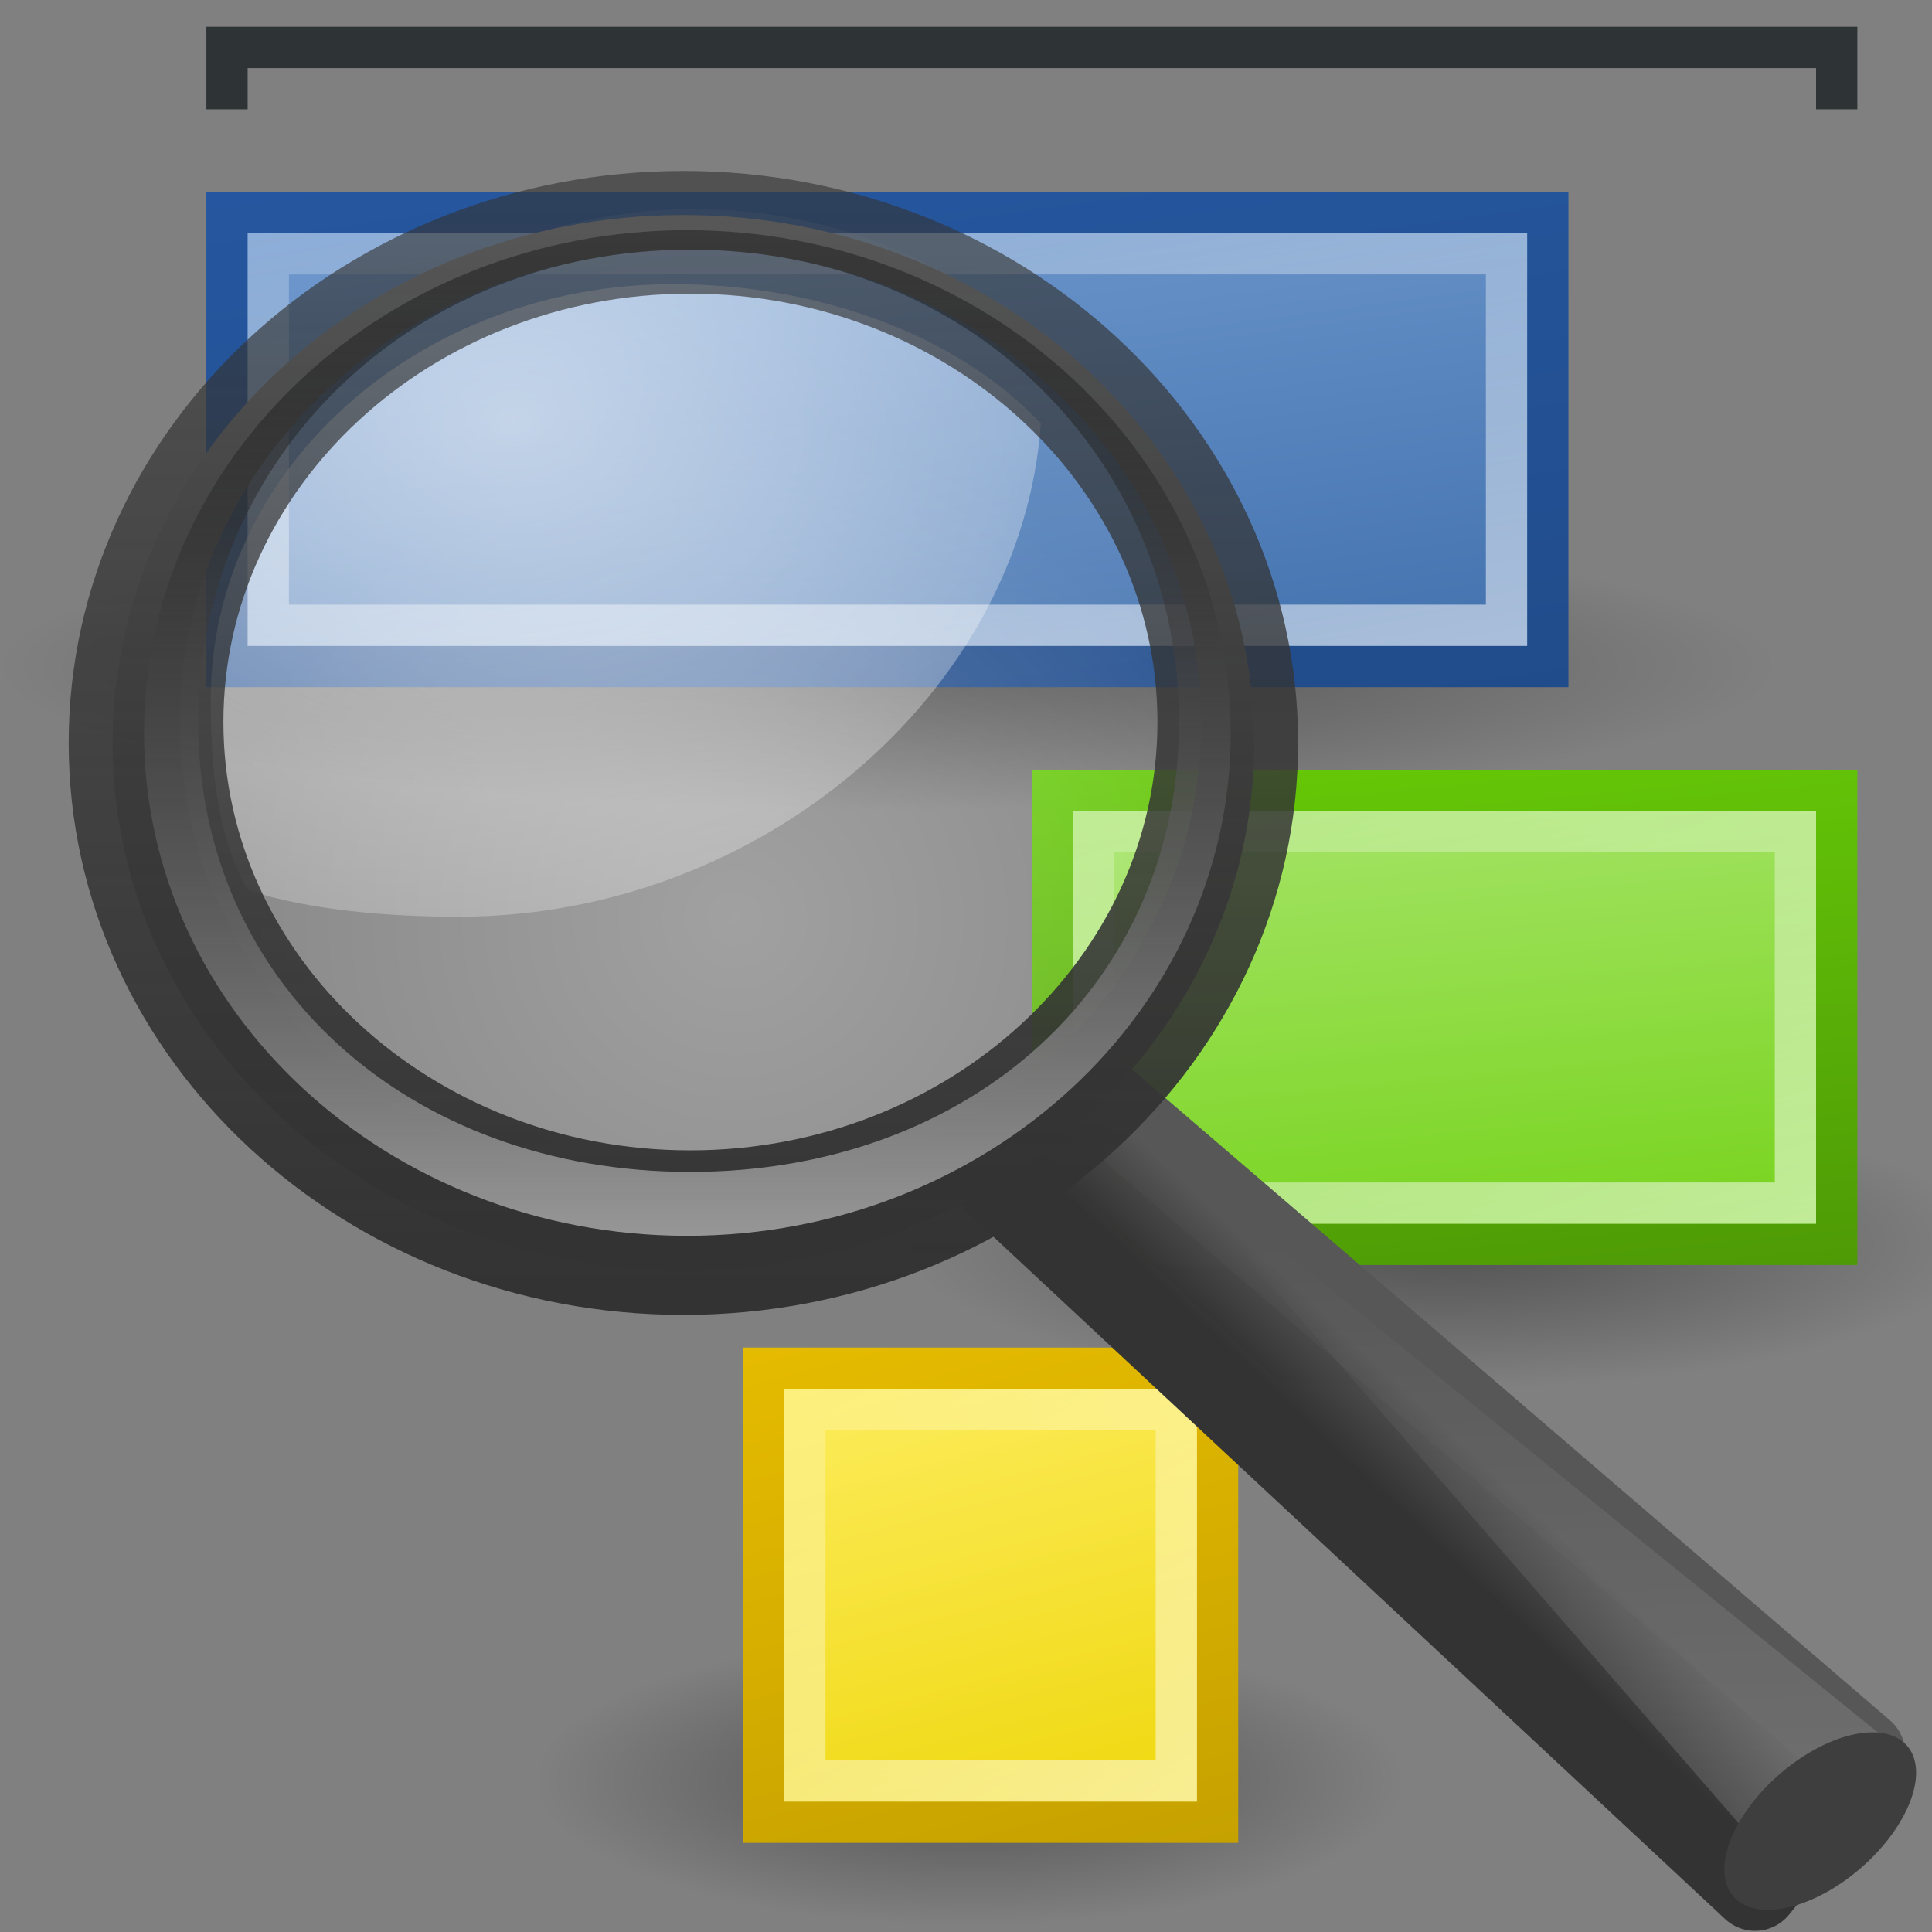 <?xml version="1.0" encoding="UTF-8" standalone="no"?>
<!-- Created with Inkscape (http://www.inkscape.org/) -->

<svg
   xmlns:dc="http://purl.org/dc/elements/1.1/"
   xmlns:cc="http://creativecommons.org/ns#"
   xmlns:rdf="http://www.w3.org/1999/02/22-rdf-syntax-ns#"
   xmlns:svg="http://www.w3.org/2000/svg"
   xmlns="http://www.w3.org/2000/svg"
   xmlns:xlink="http://www.w3.org/1999/xlink"
   xmlns:sodipodi="http://sodipodi.sourceforge.net/DTD/sodipodi-0.dtd"
   xmlns:inkscape="http://www.inkscape.org/namespaces/inkscape"
   version="1.0"
   width="22"
   height="22"
   id="svg2505"
   inkscape:version="0.48.1 r9760"
   sodipodi:docname="edit-find-project.svg">
  <rect width="100%" height="100%" fill="#808080" stroke="none"/>
  <sodipodi:namedview
     pagecolor="#ffffff"
     bordercolor="#666666"
     borderopacity="1"
     objecttolerance="10"
     gridtolerance="10"
     guidetolerance="10"
     inkscape:pageopacity="0"
     inkscape:pageshadow="2"
     inkscape:window-width="1366"
     inkscape:window-height="688"
     id="namedview66"
     showgrid="true"
     showguides="true"
     inkscape:guide-bbox="true"
     inkscape:zoom="11.313708"
     inkscape:cx="13.382914"
     inkscape:cy="6.688524"
     inkscape:window-x="0"
     inkscape:window-y="25"
     inkscape:window-maximized="1"
     inkscape:current-layer="svg2505">
    <inkscape:grid
       type="xygrid"
       id="grid3087"
       empspacing="5"
       visible="true"
       enabled="true"
       snapvisiblegridlinesonly="true" />
  </sodipodi:namedview>
  <defs
     id="defs2507">
    <linearGradient
       gradientTransform="matrix(0.182,0,0,0.182,-22.545,0.408)"
       gradientUnits="userSpaceOnUse"
       xlink:href="#linearGradient6209-717"
       id="linearGradient2525"
       y2="11.949"
       x2="173.096"
       y1="75.319"
       x1="173.096" />
    <linearGradient
       id="linearGradient6209-717">
      <stop
         offset="0"
         style="stop-color:#979797;stop-opacity:1"
         id="stop3366" />
      <stop
         offset="1"
         style="stop-color:#000000;stop-opacity:0.341"
         id="stop3368" />
    </linearGradient>
    <linearGradient
       gradientTransform="matrix(0.191,0,0,0.191,-24.168,0.125)"
       gradientUnits="userSpaceOnUse"
       xlink:href="#linearGradient2300-465"
       id="linearGradient2528"
       y2="11.949"
       x2="173.096"
       y1="75.319"
       x1="173.096" />
    <linearGradient
       id="linearGradient2300-465">
      <stop
         offset="0"
         style="stop-color:#343434;stop-opacity:0.976"
         id="stop3396" />
      <stop
         offset="1"
         style="stop-color:#929292;stop-opacity:1"
         id="stop3398" />
    </linearGradient>
    <linearGradient
       gradientTransform="matrix(0.191,0,0,0.191,0.562,1.562)"
       gradientUnits="userSpaceOnUse"
       xlink:href="#linearGradient11104-770"
       id="linearGradient2530"
       y2="4.536"
       x2="41.485"
       y1="68.292"
       x1="41.542" />
    <linearGradient
       id="linearGradient11104-770">
      <stop
         offset="0"
         style="stop-color:#333333;stop-opacity:1"
         id="stop3402" />
      <stop
         offset="1"
         style="stop-color:#333333;stop-opacity:0.612"
         id="stop3404" />
    </linearGradient>
    <radialGradient
       gradientTransform="matrix(1.45,0,0,1.128,-15.28,-9.906)"
       gradientUnits="userSpaceOnUse"
       xlink:href="#linearGradient4467-402"
       id="radialGradient2533"
       fy="13.078"
       fx="15.414"
       r="6.656"
       cy="13.078"
       cx="15.414" />
    <linearGradient
       id="linearGradient4467-402">
      <stop
         offset="0"
         style="stop-color:#ffffff;stop-opacity:1"
         id="stop3390" />
      <stop
         offset="1"
         style="stop-color:#ffffff;stop-opacity:0.248"
         id="stop3392" />
    </linearGradient>
    <radialGradient
       gradientUnits="userSpaceOnUse"
       xlink:href="#linearGradient4454-600"
       id="radialGradient2514"
       fy="21.818"
       fx="18.241"
       r="8.309"
       cy="21.818"
       cx="18.241" />
    <linearGradient
       id="linearGradient4454-600">
      <stop
         offset="0"
         style="stop-color:#ffffff;stop-opacity:0.647"
         id="stop3408" />
      <stop
         offset="1"
         style="stop-color:#ffffff;stop-opacity:0.195"
         id="stop3410" />
    </linearGradient>
    <linearGradient
       gradientTransform="matrix(0.195,0,0,0.18,-25.223,0.847)"
       gradientUnits="userSpaceOnUse"
       xlink:href="#linearGradient3294"
       id="linearGradient2538"
       y2="74.262"
       x2="210.581"
       y1="123.74"
       x1="212.044" />
    <linearGradient
       id="linearGradient3294">
      <stop
         offset="0"
         style="stop-color:#ffffff;stop-opacity:0.195"
         id="stop3296" />
      <stop
         offset="1"
         style="stop-color:#ffffff;stop-opacity:0"
         id="stop3298" />
    </linearGradient>
    <linearGradient
       gradientTransform="matrix(0.195,0,0,0.18,50.002,-0.891)"
       gradientUnits="userSpaceOnUse"
       xlink:href="#linearGradient11114-516"
       id="linearGradient2541"
       y2="91.973"
       x2="-164.718"
       y1="99.667"
       x1="-172.653" />
    <linearGradient
       id="linearGradient11114-516">
      <stop
         offset="0"
         style="stop-color:#242424;stop-opacity:0.992"
         id="stop3372" />
      <stop
         offset="1"
         style="stop-color:#656565;stop-opacity:1"
         id="stop3374" />
    </linearGradient>
    <linearGradient
       gradientTransform="matrix(0.502,0,0,0.462,-0.38,1.903)"
       gradientUnits="userSpaceOnUse"
       xlink:href="#linearGradient3277-442"
       id="linearGradient2543"
       y2="29.484"
       x2="31.364"
       y1="27.988"
       x1="32.893" />
    <linearGradient
       id="linearGradient3277-442">
      <stop
         offset="0"
         style="stop-color:#575757;stop-opacity:1"
         id="stop3378" />
      <stop
         offset="1"
         style="stop-color:#333333;stop-opacity:1"
         id="stop3380" />
    </linearGradient>
    <radialGradient
       r="11.312"
       fy="39.438"
       fx="11.188"
       cy="39.438"
       cx="11.188"
       gradientTransform="matrix(1,0,0,0.536,0,18.302)"
       gradientUnits="userSpaceOnUse"
       id="radialGradient3771"
       xlink:href="#linearGradient3755"
       inkscape:collect="always" />
    <linearGradient
       id="linearGradient3755">
      <stop
         id="stop3757"
         offset="0"
         style="stop-color:#000000;stop-opacity:1;" />
      <stop
         id="stop3759"
         offset="1"
         style="stop-color:#000000;stop-opacity:0;" />
    </linearGradient>
    <linearGradient
       gradientTransform="matrix(0.874,0,0,0.978,2.534,-1.148)"
       gradientUnits="userSpaceOnUse"
       y2="4.518"
       x2="4.964"
       y1="27.196"
       x1="7.714"
       id="linearGradient3671"
       xlink:href="#linearGradient3665"
       inkscape:collect="always" />
    <linearGradient
       id="linearGradient3665">
      <stop
         id="stop3667"
         offset="0"
         style="stop-color:#3465a4;stop-opacity:1;" />
      <stop
         id="stop3669"
         offset="1"
         style="stop-color:#7ba3d6;stop-opacity:1;" />
    </linearGradient>
    <linearGradient
       gradientTransform="matrix(0.874,0,0,0.978,2.534,-1.148)"
       gradientUnits="userSpaceOnUse"
       y2="4.518"
       x2="4.964"
       y1="27.196"
       x1="7.714"
       id="linearGradient3679"
       xlink:href="#linearGradient3673"
       inkscape:collect="always" />
    <linearGradient
       id="linearGradient3673">
      <stop
         id="stop3675"
         offset="0"
         style="stop-color:#204a87;stop-opacity:1;" />
      <stop
         id="stop3677"
         offset="1"
         style="stop-color:#2658a2;stop-opacity:1;" />
    </linearGradient>
    <linearGradient
       gradientTransform="matrix(0.938,0,0,1,-3.344,-16)"
       gradientUnits="userSpaceOnUse"
       y2="13.421"
       x2="10.69"
       y1="40.628"
       x1="15.548"
       id="linearGradient3699"
       xlink:href="#linearGradient3693"
       inkscape:collect="always" />
    <linearGradient
       id="linearGradient3693">
      <stop
         id="stop3695"
         offset="0"
         style="stop-color:#ffffff;stop-opacity:1;" />
      <stop
         id="stop3697"
         offset="1"
         style="stop-color:#ffffff;stop-opacity:0;" />
    </linearGradient>
    <radialGradient
       r="11.312"
       fy="39.438"
       fx="11.188"
       cy="39.438"
       cx="11.188"
       gradientTransform="matrix(1,0,0,0.536,0,18.302)"
       gradientUnits="userSpaceOnUse"
       id="radialGradient3767"
       xlink:href="#linearGradient3755"
       inkscape:collect="always" />
    <linearGradient
       gradientTransform="matrix(1,0,0,1.222,5.625e-7,-5.778)"
       gradientUnits="userSpaceOnUse"
       y2="17.875"
       x2="28.5"
       y1="32.125"
       x1="29.625"
       id="linearGradient3725"
       xlink:href="#linearGradient3719"
       inkscape:collect="always" />
    <linearGradient
       id="linearGradient3719">
      <stop
         id="stop3721"
         offset="0"
         style="stop-color:#73d216;stop-opacity:1;" />
      <stop
         id="stop3723"
         offset="1"
         style="stop-color:#b8ea86;stop-opacity:1;" />
    </linearGradient>
    <linearGradient
       gradientTransform="matrix(1,0,0,1.222,5.625e-7,-5.778)"
       gradientUnits="userSpaceOnUse"
       y2="17.875"
       x2="28.5"
       y1="32.125"
       x1="29.625"
       id="linearGradient3717"
       xlink:href="#linearGradient3711"
       inkscape:collect="always" />
    <linearGradient
       id="linearGradient3711">
      <stop
         id="stop3713"
         offset="0"
         style="stop-color:#4e9a06;stop-opacity:1;" />
      <stop
         id="stop3715"
         offset="1"
         style="stop-color:#6cd508;stop-opacity:1;" />
    </linearGradient>
    <linearGradient
       y2="13.421"
       x2="10.69"
       y1="40.628"
       x1="15.548"
       gradientTransform="matrix(0.531,0,0,1,20.922,-2)"
       gradientUnits="userSpaceOnUse"
       id="linearGradient3709"
       xlink:href="#linearGradient3693"
       inkscape:collect="always" />
    <radialGradient
       gradientUnits="userSpaceOnUse"
       gradientTransform="matrix(1,0,0,0.536,0,18.302)"
       r="11.312"
       fy="39.438"
       fx="11.188"
       cy="39.438"
       cx="11.188"
       id="radialGradient3763"
       xlink:href="#linearGradient3755"
       inkscape:collect="always" />
    <linearGradient
       gradientTransform="matrix(1,0,0,1.222,3.3625e-6,-6.444)"
       gradientUnits="userSpaceOnUse"
       y2="31.459"
       x2="21.161"
       y1="44.894"
       x1="24"
       id="linearGradient3743"
       xlink:href="#linearGradient3737"
       inkscape:collect="always" />
    <linearGradient
       id="linearGradient3737">
      <stop
         id="stop3739"
         offset="0"
         style="stop-color:#edd400;stop-opacity:1;" />
      <stop
         id="stop3741"
         offset="1"
         style="stop-color:#fff06c;stop-opacity:1;" />
    </linearGradient>
    <linearGradient
       gradientTransform="matrix(1,0,0,1.222,3.3625e-6,-6.444)"
       gradientUnits="userSpaceOnUse"
       y2="31.459"
       x2="21.161"
       y1="44.894"
       x1="24"
       id="linearGradient3751"
       xlink:href="#linearGradient3745"
       inkscape:collect="always" />
    <linearGradient
       id="linearGradient3745">
      <stop
         id="stop3747"
         offset="0"
         style="stop-color:#c4a000;stop-opacity:1;" />
      <stop
         id="stop3749"
         offset="1"
         style="stop-color:#e8bd00;stop-opacity:1;" />
    </linearGradient>
    <linearGradient
       y2="13.421"
       x2="10.69"
       y1="40.628"
       x1="15.548"
       gradientTransform="matrix(0.281,0,0,1,16.547,12)"
       gradientUnits="userSpaceOnUse"
       id="linearGradient3735"
       xlink:href="#linearGradient3693"
       inkscape:collect="always" />
  </defs>
  <g
     inkscape:label="Layer 1"
     id="layer1"
     transform="matrix(0.47,0,0,0.47,-8.0737428e-8,-0.635)">
    <path
       transform="matrix(1.901,0,0,0.577,0.238,-5.268)"
       d="M 22.5,39.438 C 22.5,42.786 17.435,45.5 11.188,45.5 4.94,45.5 -0.125,42.786 -0.125,39.438 c 0,-3.348 5.065,-6.062 11.312,-6.062 6.248,0 11.312,2.714 11.312,6.062 z"
       sodipodi:ry="6.0625"
       sodipodi:rx="11.3125"
       sodipodi:cy="39.4375"
       sodipodi:cx="11.1875"
       id="path3769"
       style="opacity:0.364;fill:url(#radialGradient3771);fill-opacity:1;stroke:none"
       sodipodi:type="arc" />
    <rect
       y="6.5"
       x="5.5"
       height="11"
       width="32"
       id="rect2694"
       style="fill:url(#linearGradient3671);fill-opacity:1;stroke:url(#linearGradient3679);stroke-width:1;stroke-linecap:butt;stroke-linejoin:miter;stroke-miterlimit:4;stroke-opacity:1;stroke-dasharray:none" />
    <rect
       y="7.5"
       x="6.5"
       height="9"
       width="30"
       id="rect3687"
       style="opacity:0.6;fill:none;stroke:url(#linearGradient3699);stroke-width:1;stroke-linecap:butt;stroke-linejoin:miter;stroke-miterlimit:4;stroke-opacity:1;stroke-dasharray:none" />
    <path
       transform="matrix(1.149,0,0,0.577,22.144,8.732)"
       d="M 22.5,39.438 C 22.5,42.786 17.435,45.5 11.188,45.5 4.94,45.5 -0.125,42.786 -0.125,39.438 c 0,-3.348 5.065,-6.062 11.312,-6.062 6.248,0 11.312,2.714 11.312,6.062 z"
       sodipodi:ry="6.0625"
       sodipodi:rx="11.3125"
       sodipodi:cy="39.4375"
       sodipodi:cx="11.1875"
       id="path3765"
       style="opacity:0.364;fill:url(#radialGradient3767);fill-opacity:1;stroke:none"
       sodipodi:type="arc" />
    <rect
       y="20.5"
       x="25.5"
       height="11"
       width="19"
       id="rect3701"
       style="fill:url(#linearGradient3725);fill-opacity:1;stroke:url(#linearGradient3717);stroke-width:1;stroke-linecap:butt;stroke-linejoin:miter;stroke-miterlimit:4;stroke-opacity:1;stroke-dasharray:none" />
    <rect
       y="21.5"
       x="26.5"
       height="9"
       width="17"
       id="rect3703"
       style="opacity:0.6;fill:none;stroke:url(#linearGradient3709);stroke-width:1;stroke-linecap:butt;stroke-linejoin:miter;stroke-miterlimit:4;stroke-opacity:1;stroke-dasharray:none" />
    <path
       transform="matrix(0.928,0,0,0.577,13.116,21.732)"
       d="M 22.5,39.438 C 22.5,42.786 17.435,45.5 11.188,45.5 4.94,45.5 -0.125,42.786 -0.125,39.438 c 0,-3.348 5.065,-6.062 11.312,-6.062 6.248,0 11.312,2.714 11.312,6.062 z"
       sodipodi:ry="6.0625"
       sodipodi:rx="11.3125"
       sodipodi:cy="39.4375"
       sodipodi:cx="11.1875"
       id="path3753"
       style="opacity:0.364;fill:url(#radialGradient3763);fill-opacity:1;stroke:none"
       sodipodi:type="arc" />
    <rect
       y="34.5"
       x="18.5"
       height="11"
       width="11"
       id="rect3727"
       style="fill:url(#linearGradient3743);fill-opacity:1;stroke:url(#linearGradient3751);stroke-width:1;stroke-linecap:butt;stroke-linejoin:miter;stroke-miterlimit:4;stroke-opacity:1;stroke-dasharray:none" />
    <rect
       y="35.5"
       x="19.5"
       height="9"
       width="9"
       id="rect3729"
       style="opacity:0.6;fill:none;stroke:url(#linearGradient3735);stroke-width:1;stroke-linecap:butt;stroke-linejoin:miter;stroke-miterlimit:4;stroke-opacity:1;stroke-dasharray:none" />
    <path
       id="rect3773"
       d="m 5,2 0,1 0,1 1,0 0,-1 38,0 0,1 1,0 0,-1 0,-1 -40,0 z"
       style="fill:#2e3436;fill-opacity:1;stroke:none"
       inkscape:connector-curvature="0" />
  </g>
  <g
     id="layer1-1"
     transform="matrix(1,0,0,1.002,-1.218,-0.057)">
    <path
       style="fill:url(#linearGradient2541);fill-opacity:1;fill-rule:evenodd;stroke:url(#linearGradient2543);stroke-width:1;stroke-linecap:round;stroke-linejoin:round;stroke-miterlimit:4;stroke-opacity:1;stroke-dasharray:none;display:inline"
       id="path11112"
       d="M 13.679,12.5 22.414,19.987 21.203,21.5 12.5,13.401 13.679,12.5 z"
       inkscape:connector-curvature="0" />
    <path
       style="fill:url(#linearGradient2538);fill-opacity:1;fill-rule:evenodd;stroke:none;display:inline"
       id="path11122"
       d="m 21.218,21.009 -7.005,-8.044 8.475,6.85 -1.47,1.195 z"
       inkscape:connector-curvature="0" />
    <path
       style="fill:#3e3e3e;fill-opacity:1;stroke:none;display:inline"
       id="path13082"
       transform="matrix(0.184,-0.192,0.235,0.143,-48.693,51.645)"
       d="m 247.909,110.292 a 4.867,2.656 0 1 1 -9.734,0 4.867,2.656 0 1 1 9.734,0 z"
       inkscape:connector-curvature="0" />
    <path
       style="opacity:0.4;fill:url(#radialGradient2514);fill-opacity:1;fill-rule:evenodd;stroke:none;stroke-width:0.882;marker:none;visibility:visible;display:inline"
       id="path4452"
       transform="matrix(0.703,0,0,0.687,-3.238,-4.491)"
       d="m 25.898,18.478 a 8.309,8.309 0 1 1 -16.617,0 8.309,8.309 0 1 1 16.617,0 z"
       inkscape:connector-curvature="0" />
    <path
       style="opacity:0.6;fill:url(#radialGradient2533);fill-opacity:1;fill-rule:evenodd;stroke:none;stroke-width:1;marker:none;visibility:visible;display:inline;overflow:visible"
       id="path4462"
       d="m 8.888,3.286 c -2.912,0 -5.27,2.112 -5.27,4.721 0,0.753 0.065,1.531 0.416,2.164 0.7,0.231 1.614,0.304 2.404,0.304 3.451,0 6.419,-2.563 6.632,-5.606 C 12.101,3.843 10.503,3.286 8.888,3.286 z"
       inkscape:connector-curvature="0" />
    <path
       style="fill:url(#linearGradient2528);fill-opacity:1;stroke:url(#linearGradient2530);stroke-width:1;stroke-linecap:round;stroke-linejoin:round;stroke-miterlimit:4;stroke-opacity:1;stroke-dasharray:none;display:inline"
       id="path2298"
       d="M 9,2.5 C 5.413,2.5 2.5,5.189 2.5,8.5 2.5,11.811 5.413,14.5 9,14.5 12.587,14.5 15.5,11.811 15.5,8.5 15.5,5.189 12.587,2.5 9,2.5 z m 0.077,0.394 c 3.211,0 5.821,2.404 5.821,5.368 0,2.964 -2.61,5.368 -5.821,5.368 -3.211,0 -5.815,-2.404 -5.815,-5.368 0,-2.964 2.604,-5.368 5.815,-5.368 z"
       inkscape:connector-curvature="0" />
    <path
       style="fill:url(#linearGradient2525);fill-opacity:1;stroke:none;display:inline"
       id="path4267"
       d="m 9.042,2.673 c -3.416,0 -6.184,2.56 -6.184,5.714 0,3.154 2.768,5.714 6.184,5.714 3.416,0 6.19,-2.56 6.19,-5.714 0,-3.154 -2.774,-5.714 -6.19,-5.714 z m 0.036,0.221 c 3.211,0 5.566,2.404 5.566,5.368 0,2.964 -2.355,5.113 -5.566,5.113 -3.211,0 -5.603,-2.149 -5.603,-5.113 0,-2.964 2.392,-5.368 5.603,-5.368 z"
       inkscape:connector-curvature="0" />
  </g>
</svg>
